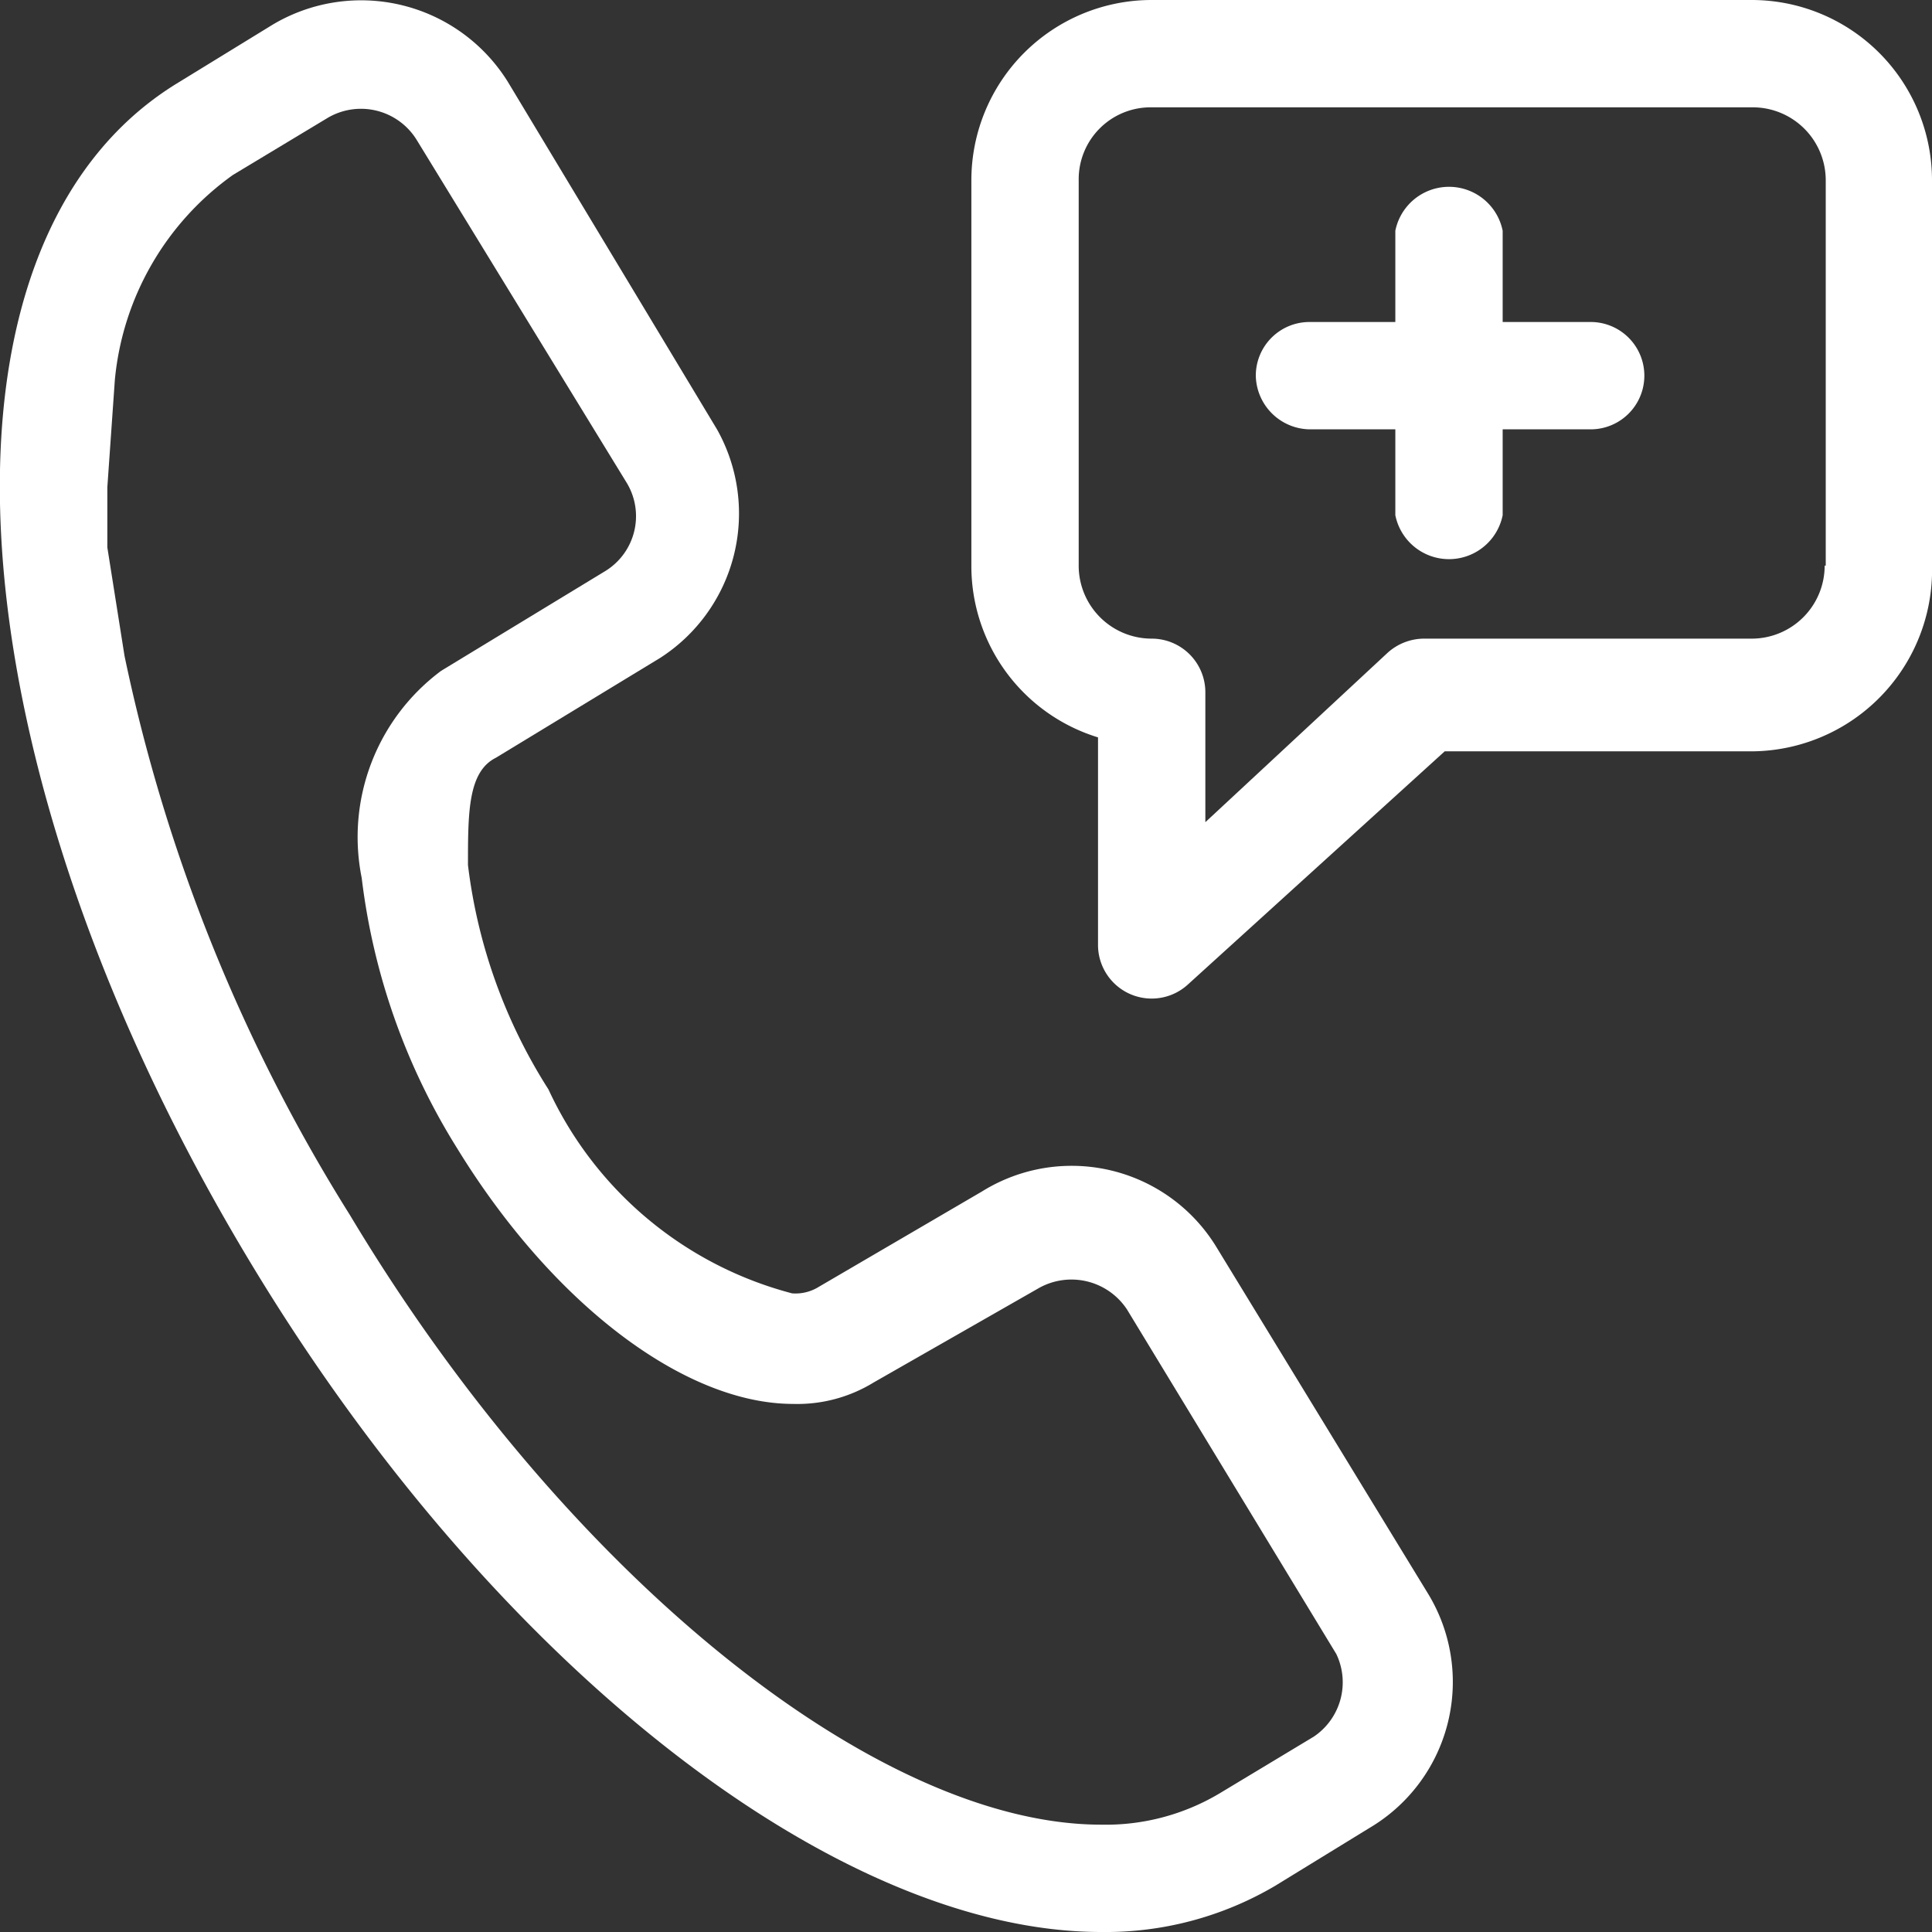 <svg xmlns="http://www.w3.org/2000/svg" viewBox="0 0 18 18"><rect x="0" y="0" width="18" height="18" fill="#333333" stroke="none"/><defs><style>.cls-1{fill:#fff;}</style></defs><title>Asset 56</title><g id="Layer_2" data-name="Layer 2"><g id="Layer_1-2" data-name="Layer 1"><path class="cls-1" d="M14.85,3H14V2.15a.51.51,0,0,0-1,0V3H12.2a.5.5,0,0,0-.5.5.51.51,0,0,0,.5.5H13V4.8a.51.51,0,0,0,1,0V4h.82a.5.5,0,0,0,0-1Z"/><path class="cls-1" d="M16.32,0H10.73A1.68,1.68,0,0,0,9.05,1.68V5.27a1.67,1.67,0,0,0,1.18,1.6V8.81a.5.5,0,0,0,.84.36L13.46,7h2.86A1.69,1.69,0,0,0,18,5.26V1.68A1.68,1.68,0,0,0,16.32,0ZM17,5.27a.68.68,0,0,1-.68.68H13.27a.51.51,0,0,0-.34.13l-1.7,1.58V6.45a.5.5,0,0,0-.5-.5.68.68,0,0,1-.68-.69V1.68A.67.67,0,0,1,10.73,1h5.59a.68.68,0,0,1,.69.68V5.27Z"/><path class="cls-1" d="M11.34,11.63a1.58,1.58,0,0,0-2.19-.53L7.61,12a.41.41,0,0,1-.23.05,3.47,3.47,0,0,1-2.27-1.9,5,5,0,0,1-.75-2.09c0-.49,0-.87.26-1l1.53-.93A1.6,1.6,0,0,0,6.68,4L4.73.76A1.61,1.61,0,0,0,2.54.23L1.66.77c-2.47,1.5-2.15,6.36.72,11.07C4.62,15.52,7.79,18,10.26,18h0a3.11,3.11,0,0,0,1.62-.43l.88-.54a1.58,1.58,0,0,0,.54-2.19Zm.9,4.55-.88.53a2.07,2.07,0,0,1-1.1.29h0c-2.1,0-5-2.34-7-5.68A15.93,15.93,0,0,1,1.16,6.11L1,5.1c0-.19,0-.38,0-.56l.07-1a2.65,2.65,0,0,1,1.1-1.91l.88-.53a.61.61,0,0,1,.83.2L5.84,4.5a.6.6,0,0,1-.2.82l-1.53.93a1.93,1.93,0,0,0-.74,1.93,6.13,6.13,0,0,0,.89,2.52c.89,1.45,2.12,2.38,3.13,2.38a1.36,1.36,0,0,0,.75-.2L9.68,12a.62.62,0,0,1,.82.2l1.95,3.21A.61.61,0,0,1,12.24,16.18Z"/></g></g></svg>